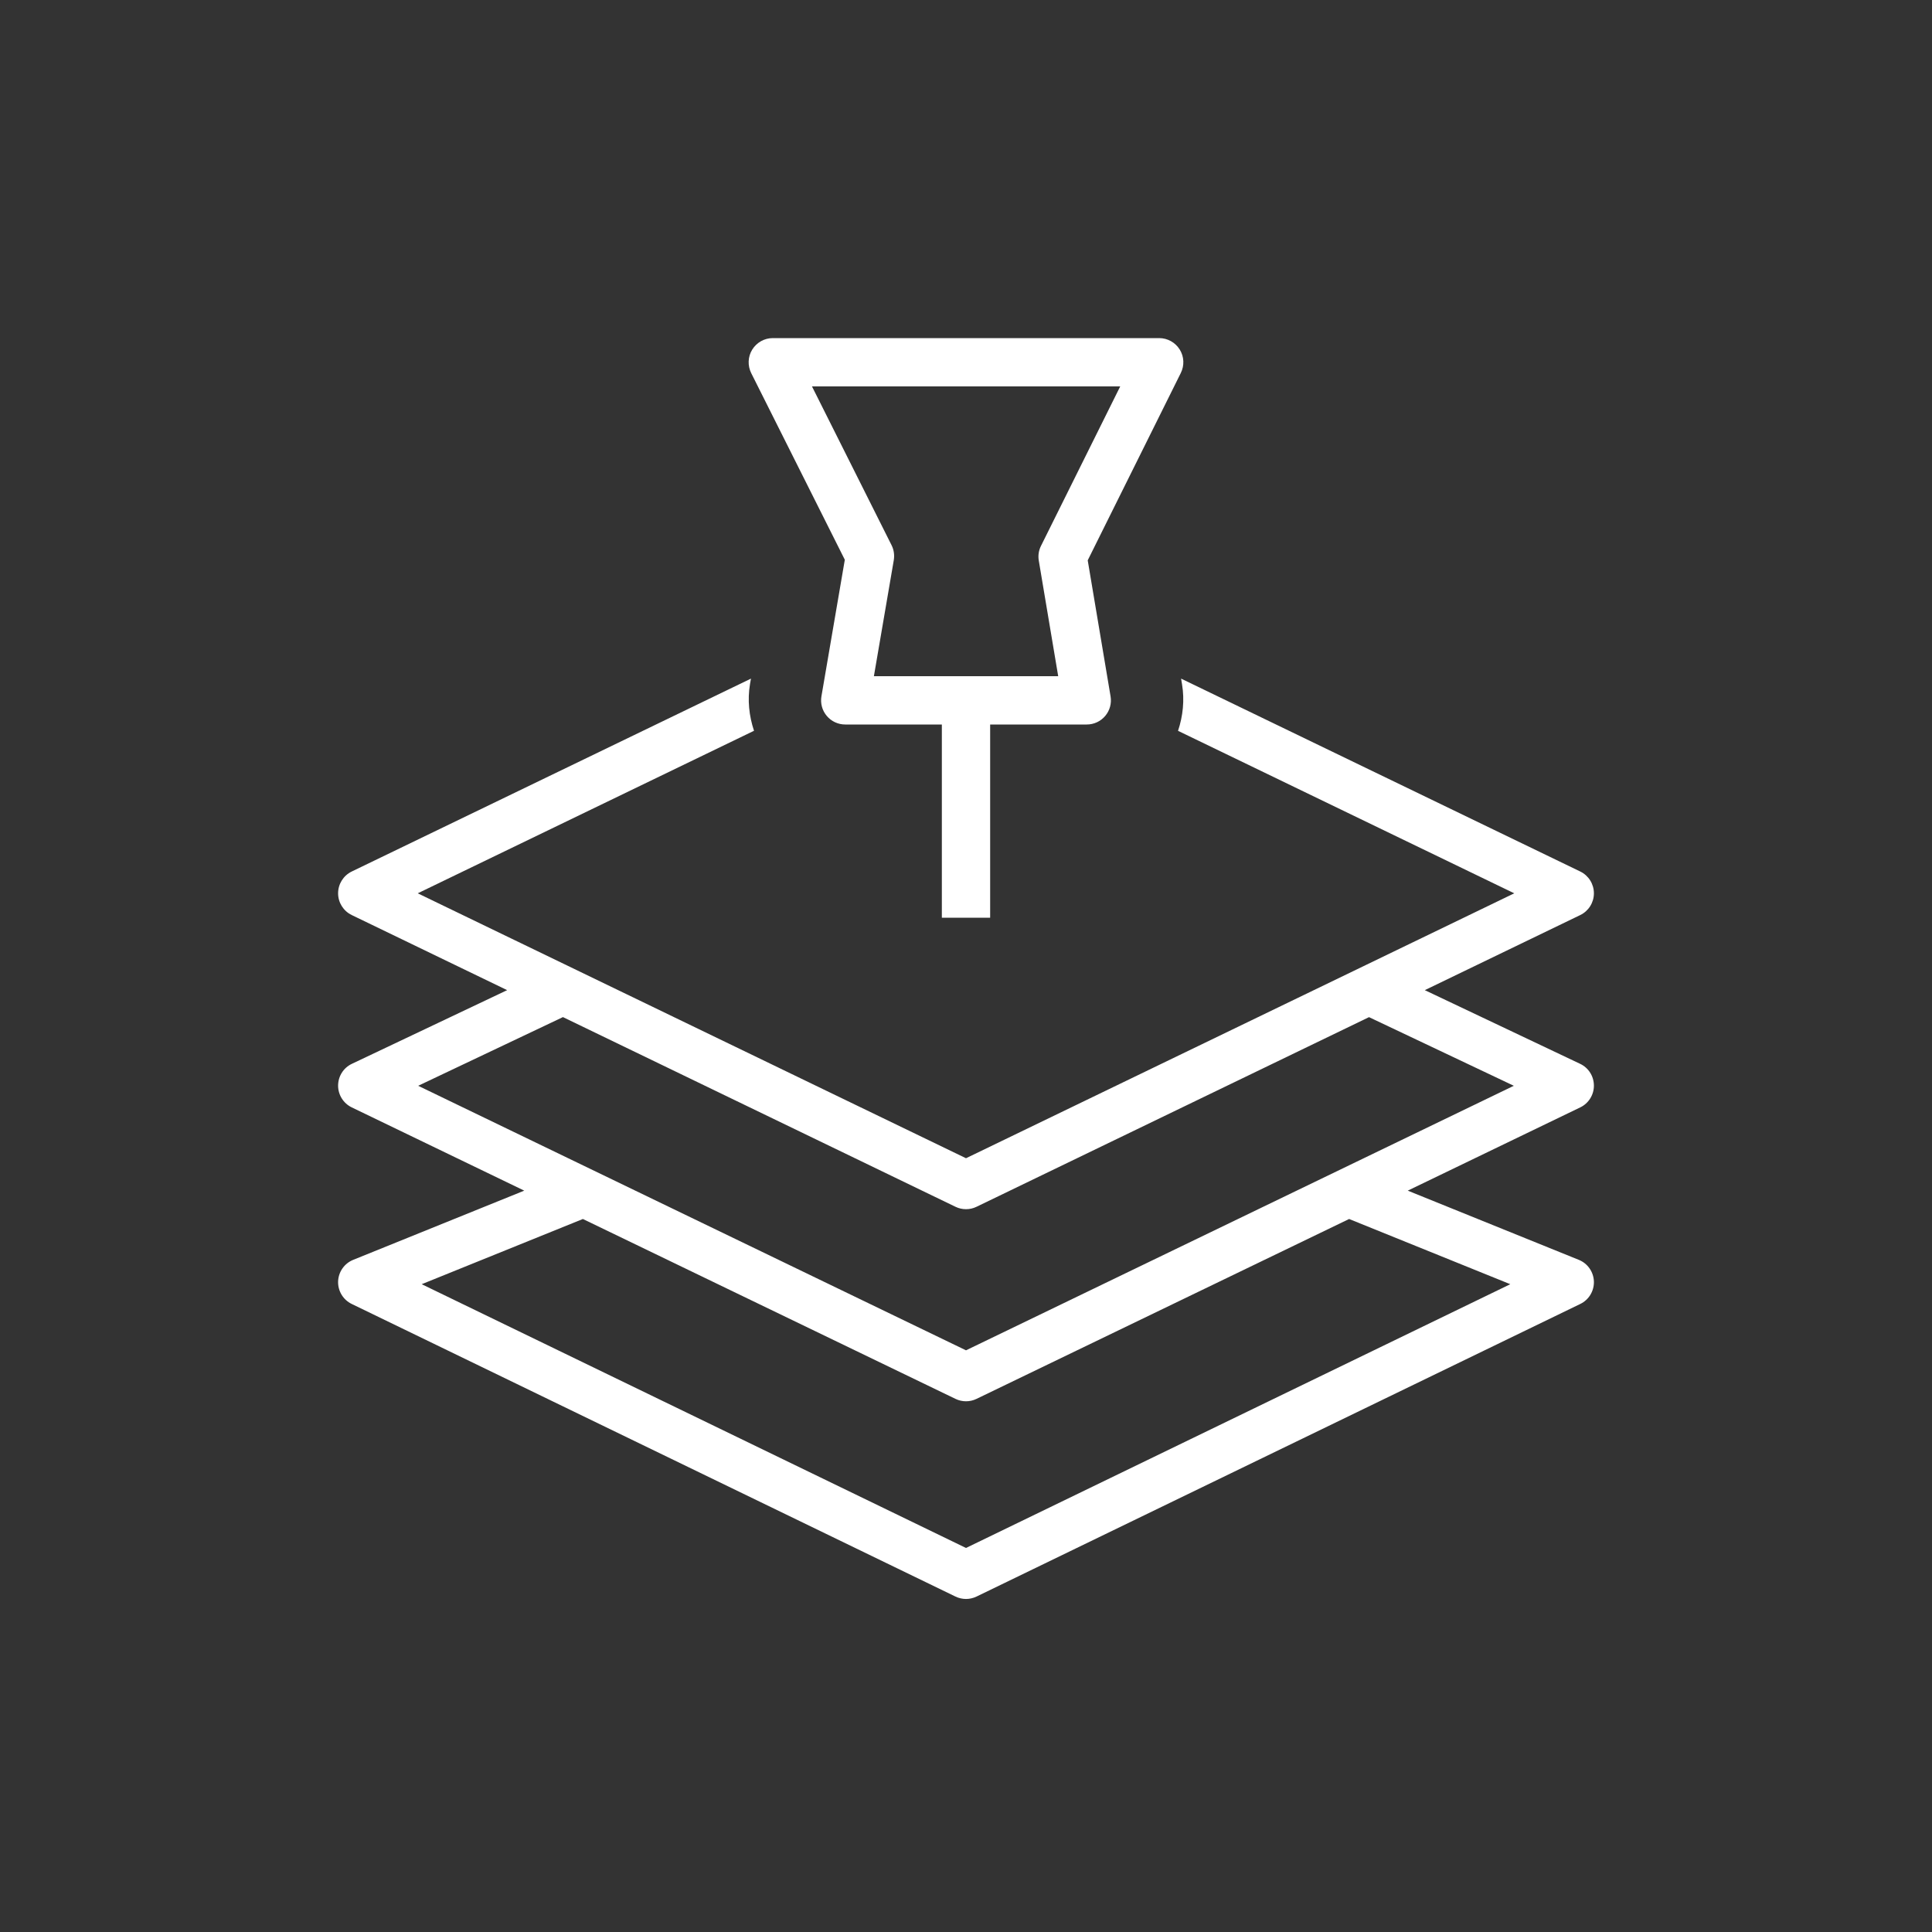 <svg width="40" height="40" viewBox="0 0 40 40" xmlns="http://www.w3.org/2000/svg"><rect x="0" y="0" width="40" height="40" fill="#333333" stroke="none"/>  <g id="Icon-Architecture/32/Arch_Amazon-Location-Service_32" stroke="none" stroke-width="1" fill="none" fill-rule="evenodd">  <g id="Icon-Service/32/Amazon-Location-Service_32" transform="translate(7, 7)" fill="#FFFFFF"> <path d="M13,20.957 L1.658,15.48 L4.655,14.058 L12.782,17.985 C12.852,18.019 12.926,18.035 13,18.035 C13.074,18.035 13.148,18.019 13.218,17.985 L21.344,14.059 L24.342,15.48 L13,20.957 Z M24.269,19.588 L13,25.049 L1.731,19.588 L5.068,18.238 L12.782,21.962 C12.852,21.996 12.926,22.012 13,22.012 C13.074,22.012 13.148,21.996 13.218,21.962 L20.932,18.238 L24.269,19.588 Z M26,15.475 C25.999,15.282 25.889,15.107 25.714,15.025 L22.499,13.5 L25.718,11.945 C25.891,11.861 26,11.686 26,11.495 C26,11.303 25.891,11.128 25.718,11.044 L17.453,7.05 L17.473,7.169 C17.527,7.496 17.492,7.824 17.39,8.131 L24.351,11.495 L13,16.98 L1.649,11.495 L8.611,8.13 C8.508,7.821 8.473,7.492 8.528,7.163 L8.548,7.05 L0.282,11.044 C0.109,11.128 1.77635684e-15,11.303 1.77635684e-15,11.495 C1.77635684e-15,11.686 0.109,11.861 0.282,11.945 L3.5,13.5 L0.286,15.025 C0.111,15.107 0.001,15.282 1.77635684e-15,15.475 C-0.001,15.667 0.109,15.843 0.282,15.927 L3.854,17.651 L0.312,19.084 C0.129,19.158 0.007,19.333 1.77635684e-15,19.531 C-0.006,19.728 0.104,19.911 0.282,19.997 L12.782,26.055 C12.851,26.088 12.926,26.105 13,26.105 C13.074,26.105 13.149,26.088 13.218,26.055 L25.718,19.997 C25.896,19.911 26.006,19.728 26,19.531 C25.993,19.333 25.871,19.158 25.688,19.084 L22.146,17.651 L25.718,15.927 C25.891,15.843 26.001,15.667 26,15.475 L26,15.475 Z M14.553,4.301 C14.505,4.396 14.489,4.503 14.507,4.607 L14.909,7 L11.093,7 L11.505,4.597 C11.522,4.492 11.507,4.383 11.459,4.288 L9.811,1 L16.193,1 L14.553,4.301 Z M17.425,0.237 C17.334,0.09 17.173,0 17,0 L9,0 C8.826,0 8.666,0.09 8.574,0.238 C8.483,0.385 8.476,0.57 8.553,0.725 L10.491,4.589 L10.007,7.416 C9.982,7.561 10.022,7.71 10.118,7.823 C10.213,7.936 10.353,8 10.5,8 L12.5,8 L12.5,12 L13.5,12 L13.5,8 L15.5,8 C15.647,8 15.787,7.936 15.882,7.823 C15.977,7.711 16.018,7.562 15.993,7.417 L15.52,4.601 L17.447,0.723 C17.524,0.568 17.517,0.384 17.425,0.237 L17.425,0.237 Z" id="Fill-5"></path> </g> </g></svg>